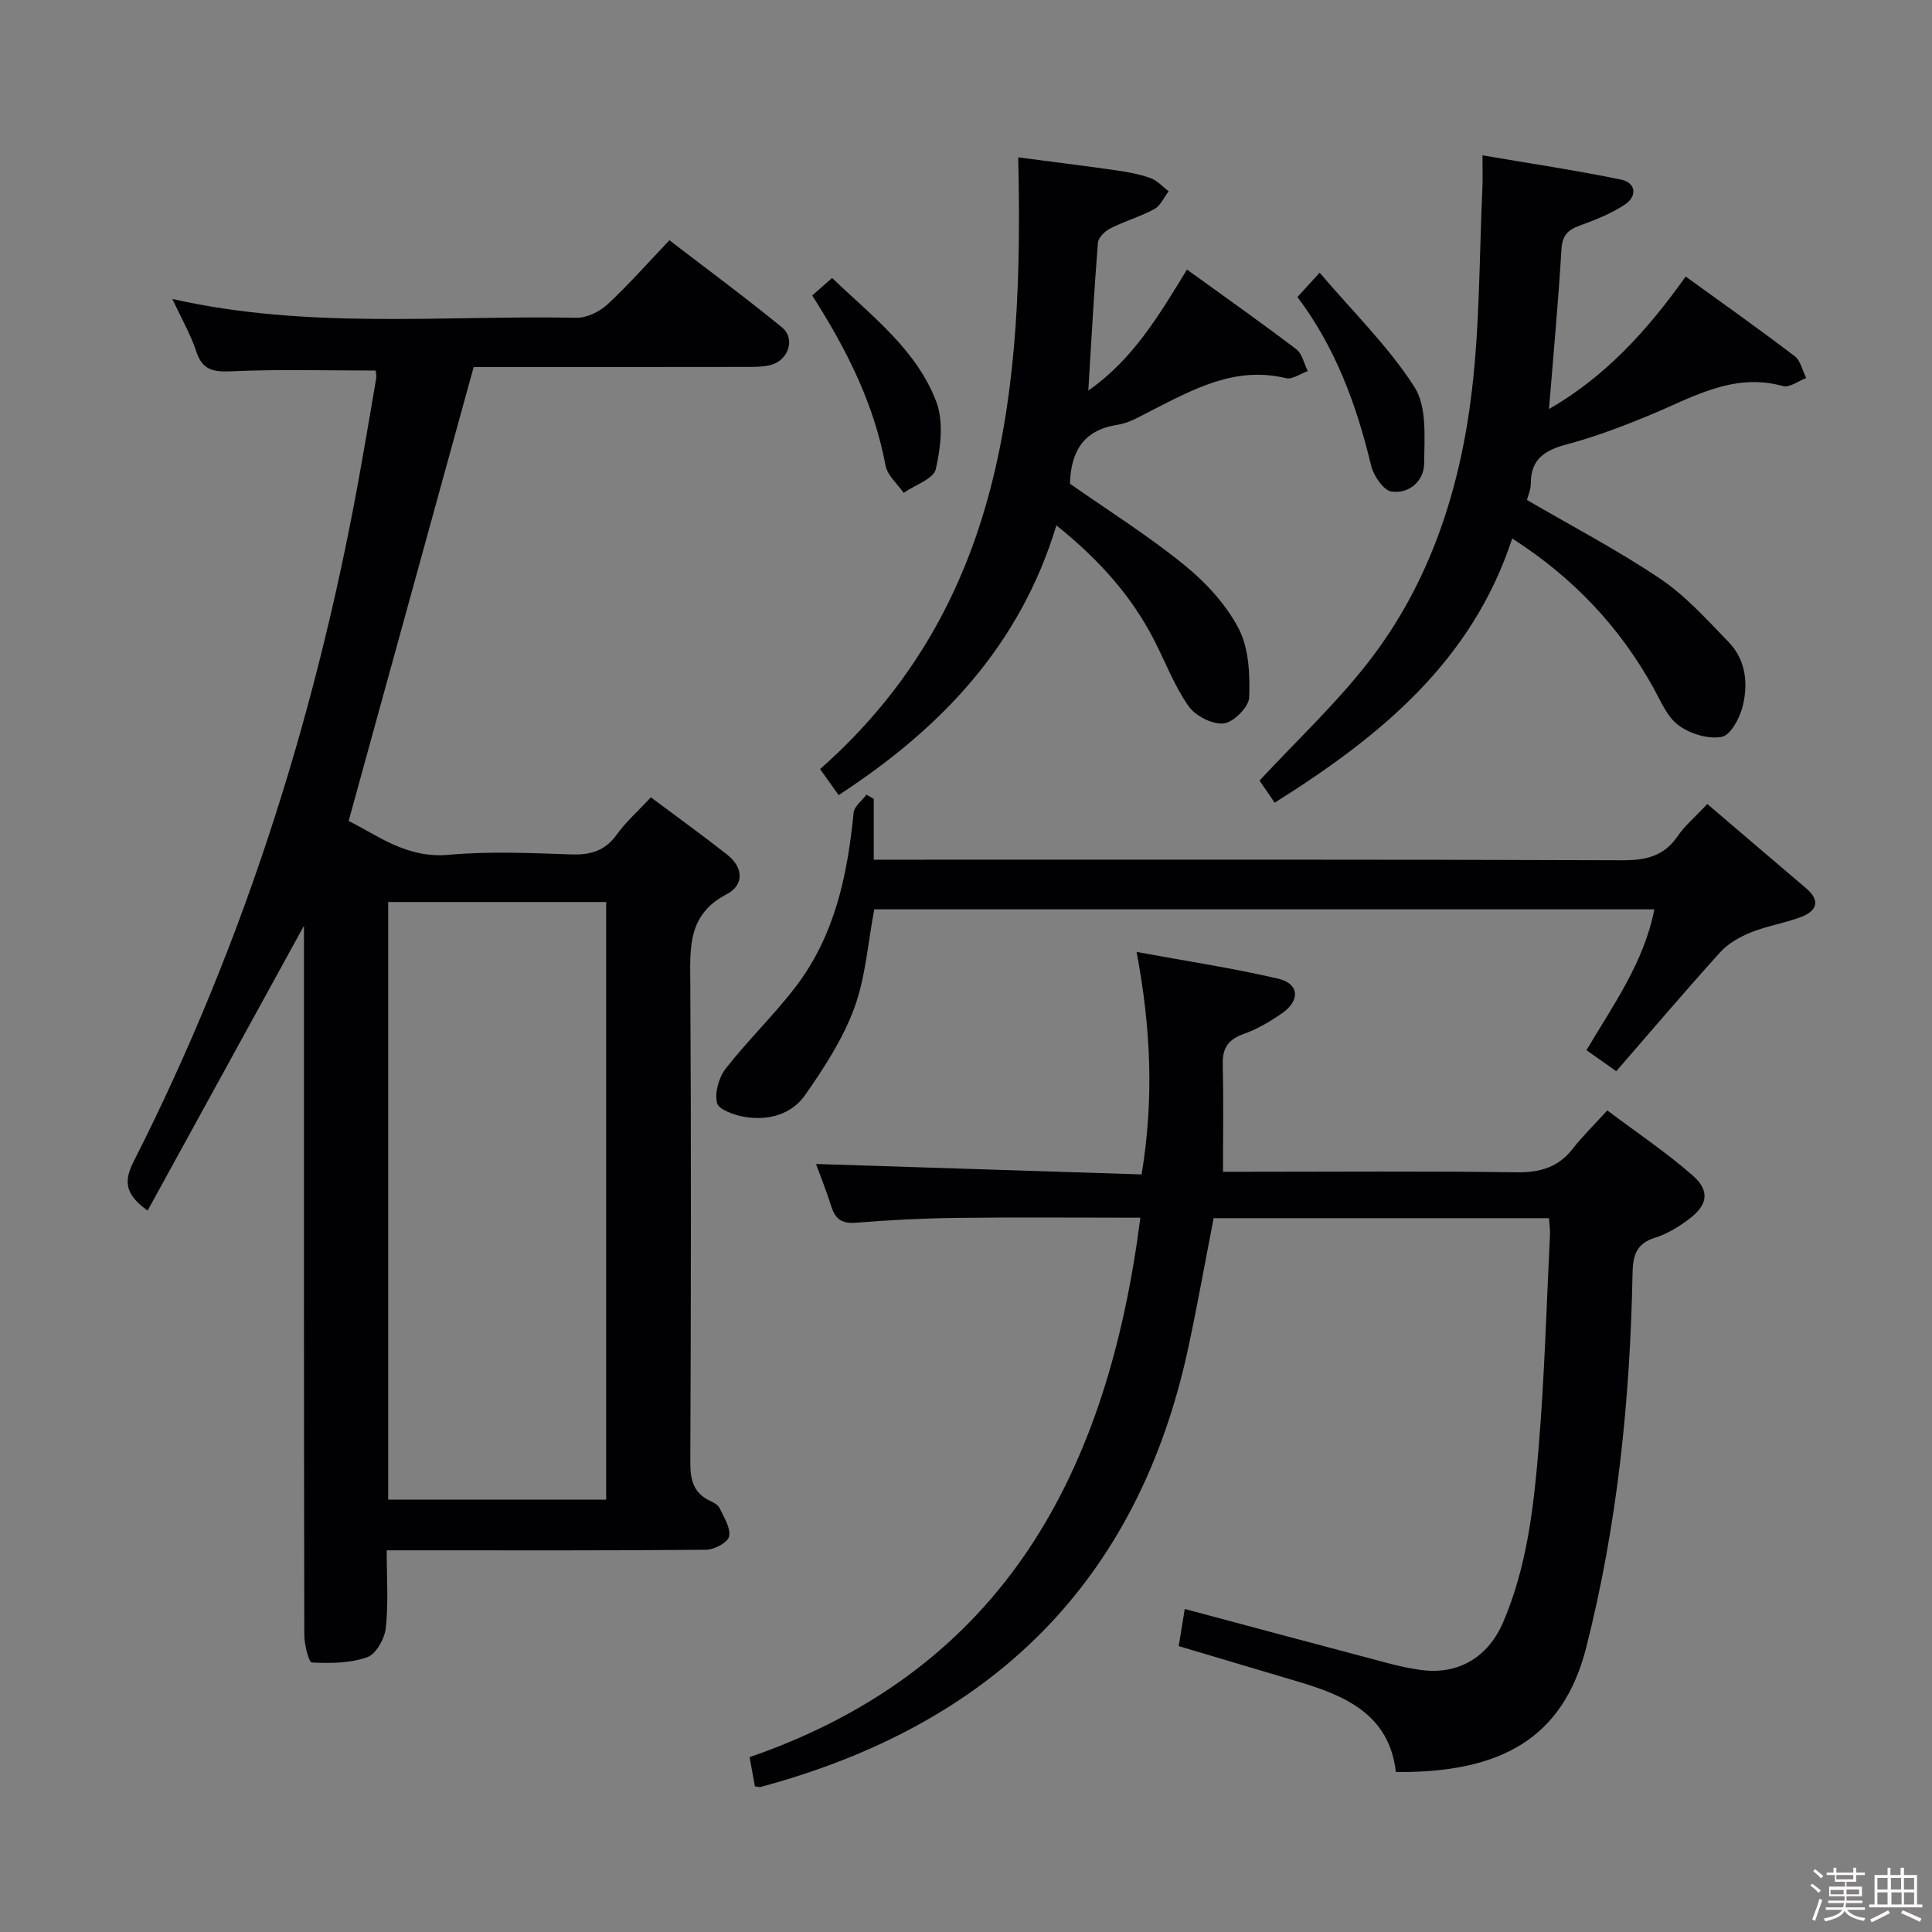 <svg enable-background="new 0 0 400 400" viewBox="0 0 400 400" xmlns="http://www.w3.org/2000/svg"><rect x="0" y="0" width="400" height="400" fill="#808080" stroke="none"/><path d="m374.8 390.4.4-.4c.7.5 1.3 1 1.8 1.4l-.5.5c-.5-.6-1.1-1.1-1.7-1.5zm1 7.3-.6-.3c.5-1.4 1.1-2.8 1.5-4.3.2.1.4.2.6.3-.5 1.3-1 2.8-1.5 4.3zm-.4-10.3.4-.4c.4.3 1 .8 1.7 1.4l-.5.5c-.4-.5-1-1-1.6-1.5zm2.5.3h1.7v-1h.6v1h3.5v-1h.6v1h1.8v.5h-1.8v1.4h-2v1h3.2v2h-3.2v.9h3.3v.5h-3.4c0 .3-.1.6-.1.9h4v.5h-3.7c.7.9 1.9 1.5 3.8 1.7-.1.2-.2.4-.3.6-2.1-.4-3.5-1.1-4-2.1-.4 1-1.8 1.7-4 2.2-.1-.2-.2-.4-.3-.6 2.1-.4 3.4-1 3.8-1.8h-3.4v-.5h3.6c.1-.3.1-.6.2-.9h-3.3v-.5h3.4c0-.3 0-.6 0-.9h-3.2v-2h3.3v-1h-2.1v-1.4h-1.7v-.5zm1.1 3.5v1h2.7c0-.3 0-.4 0-.4 0-.1 0-.2 0-.2 0-.1 0-.2 0-.3h-2.7zm1.2-3v.9h3.5v-.9zm4.7 3h-2.6v.6.4h2.6z" fill="#fcfbfa"/><path d="m393.6 386.7h.6v1.5h2.7v6.1h1.1v.6h-11v-.6h1.1v-6.1h2.7v-1.5h.6v1.5h2.1v-1.5zm-2.7 8.8.4.6c-1.2.6-2.5 1.3-3.8 1.9-.1-.2-.2-.4-.3-.6 1.2-.6 2.5-1.2 3.7-1.9zm-2.2-6.7v2.4h2.1v-2.4zm0 3v2.5h2.1v-2.5zm2.8-3v2.4h2.1v-2.4zm.1 3v2.5h2.1v-2.5h-2.2zm5.9 6.1c-1.4-.7-2.7-1.3-3.9-1.8l.3-.6c1.5.6 2.7 1.2 3.9 1.7zm-1.2-9.1h-2.1v2.4h2.1zm-2.1 3v2.5h2.1v-2.5z" fill="#fcfbfa"/><g fill="#010104"><path d="m30.56 250.64c-4.79-3.43-4.92-6.16-2.87-10.2 23.32-45.99 38.46-94.67 47.32-145.39.97-5.56 1.94-11.12 2.87-16.68.1-.61-.07-1.26-.1-1.65-9.97 0-19.76-.29-29.52.14-3.8.17-6.27.02-7.62-4.08-1.17-3.55-3.09-6.86-4.95-10.88 28.12 6.35 55.97 3.36 83.67 3.89 2.14.04 4.77-1.25 6.4-2.76 4.38-4.06 8.34-8.57 12.84-13.29 8.15 6.27 15.89 11.97 23.32 18.06 2.81 2.31 1.32 6.79-2.3 7.75-1.57.42-3.29.42-4.94.42-17.5.03-35 .02-52.5.02-1.8 0-3.6 0-4.11 0-8.69 31.55-17.18 62.37-25.89 93.99 5.78 2.79 11.87 7.8 20.71 7 8.43-.77 16.99-.36 25.48-.08 4.02.13 6.98-.81 9.39-4.19 1.81-2.55 4.23-4.66 7-7.63 5.31 3.97 10.65 7.82 15.81 11.88 3.36 2.64 3.54 6.28-.14 8.19-8.1 4.21-7.56 11.13-7.51 18.54.19 33 .14 66 0 99-.02 3.72.65 6.47 4.19 8.09.74.34 1.61.86 1.92 1.53.87 1.89 2.29 4.07 1.92 5.8-.27 1.24-3.06 2.74-4.74 2.75-20 .19-40 .12-60 .12-1.82 0-3.63 0-6.15 0 0 5.55.38 10.85-.18 16.06-.24 2.22-2.03 5.43-3.85 6.07-3.55 1.25-7.64 1.28-11.47 1.09-.63-.03-1.56-3.71-1.56-5.7-.09-47.33-.07-94.66-.07-142 0-1.75 0-3.5 0-4.83-10.67 19.45-21.4 39.01-32.37 58.97zm49.81-63.89v123.73h45.13c0-41.4 0-82.45 0-123.73-15.23 0-30.14 0-45.13 0z"/><path d="m320.7 252.21c-23.36 0-46.16 0-69.43 0-1.73 8.88-3.32 17.8-5.21 26.65-10.45 48.9-41 78.3-88.58 91.11-.29.08-.64-.06-1.19-.13-.36-2.03-.74-4.12-1.09-6.04 52.93-18.3 74.17-59.3 80.9-111.69-13.02 0-25.48-.11-37.93.04-6.98.08-13.97.44-20.92 1-2.87.23-4.29-.69-5.12-3.32-.99-3.14-2.22-6.2-3.18-8.84 22.48.72 44.83 1.44 67.41 2.16 2.57-15.63 1.93-30.24-1.04-46.06 10.29 1.89 19.89 3.34 29.32 5.54 4.38 1.02 4.6 4.53.76 7.18-2.45 1.69-5.1 3.27-7.88 4.25-3.15 1.11-4.43 2.85-4.36 6.16.16 7.26.05 14.53.05 22.38h4.76c18.66 0 37.32-.16 55.98.11 4.88.07 8.66-1 11.69-4.9 1.93-2.49 4.21-4.7 7.13-7.91 6.22 4.67 12.25 8.71 17.67 13.46 3.65 3.2 3.14 6.13-.79 9.07-2.1 1.57-4.47 3.04-6.95 3.81-3.91 1.21-4.63 3.65-4.7 7.39-.5 26.14-3.12 52.02-9.59 77.46-4.77 18.76-17.57 25.99-39.41 25.79-1.35-11.88-10.39-15.8-20.32-18.74-8.1-2.4-16.2-4.82-24.64-7.33.43-2.61.84-5.16 1.25-7.69 14.15 3.78 28.06 7.52 41.99 11.2 2.24.59 4.52 1.1 6.82 1.42 7.77 1.09 13.99-2.6 17.1-9.85 5-11.64 6.36-24.06 7.38-36.44 1.2-14.57 1.61-29.21 2.33-43.82.05-1.01-.11-1.98-.21-3.42z"/><path d="m263.91 166.19c-1.43-2.08-2.54-3.7-3.14-4.58 7.76-8.35 15.8-15.88 22.49-24.47 12.77-16.4 19.03-35.74 21.46-56.09 1.67-13.99 1.55-28.19 2.2-42.3.08-1.8.01-3.6.01-6.59 9.92 1.7 19.35 3.1 28.67 5.02 3.08.63 3.45 3.4.85 5.14-2.84 1.9-6.14 3.21-9.39 4.38-2.5.91-3.61 2.06-3.78 4.93-.65 10.93-1.67 21.83-2.58 33.06 11.44-6.57 20.22-16.04 28.3-27.44 7.61 5.51 15.18 10.87 22.56 16.48 1.24.94 1.62 3 2.4 4.54-1.62.6-3.46 2.03-4.81 1.66-10.45-2.89-18.91 2.47-27.85 6.13-5.51 2.26-11.12 4.4-16.87 5.93-4.51 1.2-7.51 2.99-7.49 8.11 0 1.27-.59 2.54-.8 3.41 9.42 5.5 18.84 10.42 27.61 16.33 5.28 3.56 9.69 8.49 14.17 13.12 3.51 3.63 4.04 8.49 2.92 13.13-.59 2.47-2.5 6.1-4.35 6.46-2.79.54-6.56-.61-8.95-2.37-2.37-1.74-3.7-5.03-5.22-7.78-7-12.62-16.55-22.77-29.23-30.92-8.33 25.44-27.29 40.96-49.18 54.71z"/><path d="m218.72 108.77c-7.58 24.99-23.95 42.06-45.09 55.85-1.28-1.8-2.41-3.38-3.84-5.39 38.23-33.74 42.13-78.87 41.02-126.65 6.84.9 13.48 1.71 20.09 2.66 2.46.35 4.95.8 7.28 1.62 1.41.5 2.53 1.8 3.78 2.74-.97 1.26-1.68 2.98-2.95 3.68-2.9 1.57-6.15 2.5-9.1 3.99-1.12.56-2.51 1.91-2.6 2.99-.79 9.93-1.33 19.87-1.99 30.6 9.22-6.43 14.57-15.46 20.43-25.05 7.67 5.54 15.25 10.89 22.64 16.5 1.23.93 1.6 2.99 2.36 4.52-1.5.53-3.18 1.78-4.47 1.47-10.59-2.57-19.25 2.32-28.07 6.8-2.22 1.13-4.49 2.5-6.88 2.86-7.53 1.14-9.62 6.17-9.81 12.18 8.07 5.66 16.24 10.79 23.67 16.83 4.44 3.6 8.64 8.15 11.25 13.15 2.13 4.08 2.36 9.49 2.19 14.27-.07 1.98-3.25 5.18-5.27 5.39-2.34.25-5.86-1.55-7.28-3.57-2.93-4.17-4.77-9.09-7.12-13.67-4.72-9.21-11.45-16.7-20.24-23.77z"/><path d="m353.48 166.46c7.09 6.05 13.77 11.77 20.47 17.46 3 2.56 2.21 4.67-1.01 5.91-3.39 1.3-7.07 1.86-10.43 3.21-2.31.93-4.71 2.29-6.36 4.11-7.23 7.99-14.21 16.21-21.52 24.63-2.45-1.73-4.15-2.92-6.17-4.35 5.55-9.37 11.89-18.15 14.06-29.16-54.18 0-107.92 0-161.51 0-1.34 7.02-1.8 14.11-4.17 20.51-2.36 6.38-6.23 12.33-10.16 17.95-2.82 4.03-7.64 5.33-12.53 4.51-2.1-.35-5.37-1.51-5.7-2.87-.51-2.15.37-5.3 1.8-7.13 4.59-5.88 10.04-11.11 14.56-17.04 8.03-10.54 10.65-23.02 11.92-35.92.13-1.33 1.74-2.51 2.66-3.76.5.29 1.01.59 1.51.88v12.59h6.09c49.63 0 99.25-.07 148.88.12 4.9.02 8.62-.83 11.48-5 1.47-2.16 3.55-3.9 6.13-6.65z"/><path d="m168.16 61.18c1.39-1.22 2.5-2.2 4.12-3.63 8.16 7.86 17.41 14.75 21.55 25.57 1.57 4.12.94 9.51-.08 14-.47 2.04-4.33 3.3-6.66 4.92-1.29-1.88-3.37-3.61-3.75-5.65-2.36-12.66-7.93-23.89-15.18-35.21z"/><path d="m268.62 61.49c1.35-1.48 2.45-2.69 4.6-5.03 6.97 8.19 14.28 15.31 19.64 23.69 2.6 4.07 2.05 10.49 1.99 15.84-.04 3.62-3.13 6.31-6.75 5.78-1.68-.25-3.73-3.29-4.23-5.39-3-12.51-7.34-24.38-15.25-34.89z"/></g></svg>